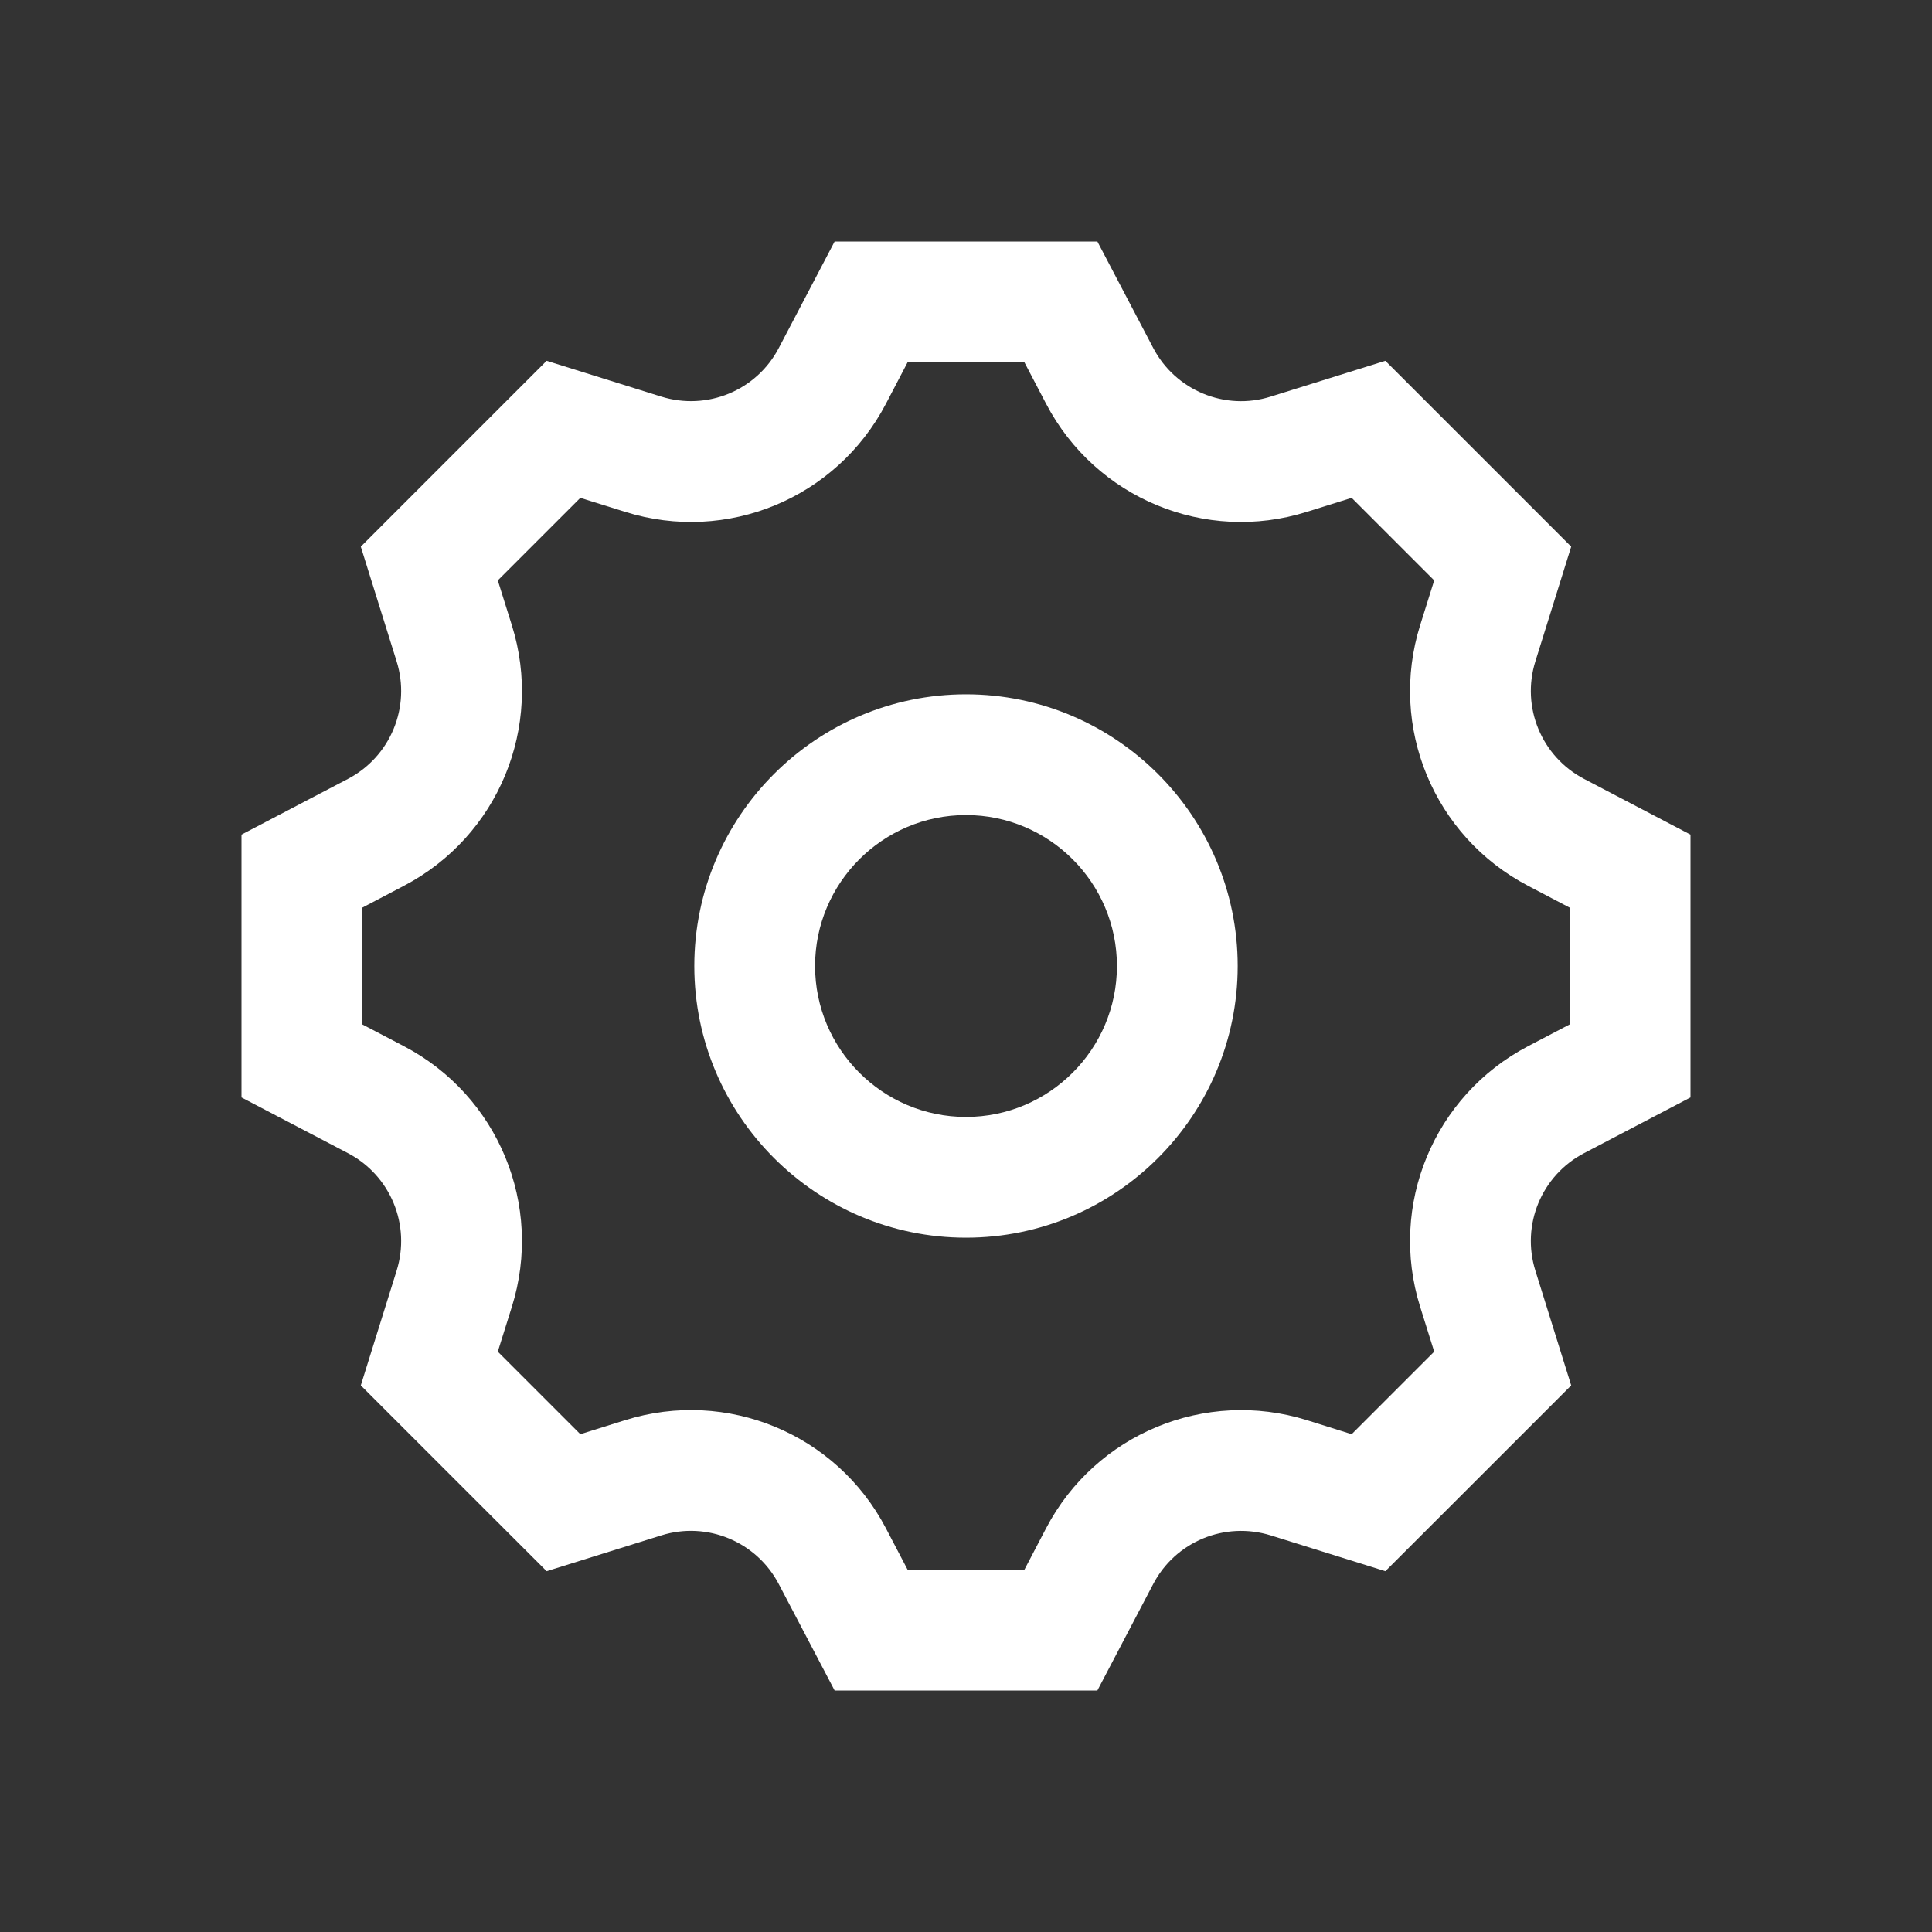 <svg xmlns="http://www.w3.org/2000/svg" width="32" height="32" viewBox="0 0 32 32">
    <rect x="0" y="0" width="32" height="32" fill="#333333" stroke="none"/>
    <path fill="#FFF" fill-rule="evenodd" d="M18.176 4l.924 1.762c.369.705 1.19 1.046 1.947.807l1.899-.593 3.078 3.078-.593 1.899c-.238.759.101 1.579.806 1.948l1.763.923v4.353l-1.763.923c-.705.369-1.044 1.188-.806 1.947l.593 1.9-3.078 3.077-1.898-.593c-.763-.236-1.579.102-1.948.807L18.176 28h-4.352l-.924-1.761c-.369-.706-1.19-1.046-1.947-.808l-1.899.593-3.078-3.077.593-1.899c.238-.76-.101-1.579-.806-1.948L4 18.177v-4.353l1.763-.923c.705-.369 1.044-1.189.806-1.948l-.593-1.899 3.078-3.078 1.898.593c.763.237 1.579-.101 1.948-.806L13.824 4h4.352zm-1.209 2h-1.934l-.361.691c-.818 1.562-2.631 2.315-4.317 1.787l-.743-.232-1.367 1.367.233.743c.527 1.683-.225 3.498-1.788 4.316l-.69.362v1.933l.69.361c1.563.818 2.315 2.634 1.788 4.317l-.233.743 1.367 1.367.744-.233c1.683-.526 3.498.226 4.316 1.788l.361.69h1.934l.361-.69c.818-1.562 2.635-2.312 4.317-1.788l.743.233 1.367-1.367-.233-.744c-.527-1.682.225-3.498 1.788-4.316l.69-.361v-1.933l-.69-.362c-1.563-.818-2.315-2.633-1.788-4.316l.233-.743-1.367-1.367-.744.232c-1.682.528-3.498-.226-4.316-1.788L16.967 6zM16 11.5c2.481 0 4.5 2.02 4.5 4.5 0 2.481-2.019 4.5-4.5 4.5s-4.5-2.019-4.5-4.5c0-2.48 2.019-4.5 4.5-4.5zm0 2c-1.379 0-2.5 1.122-2.5 2.5s1.121 2.5 2.5 2.5 2.5-1.122 2.5-2.5-1.121-2.5-2.5-2.5z"/>
</svg>
